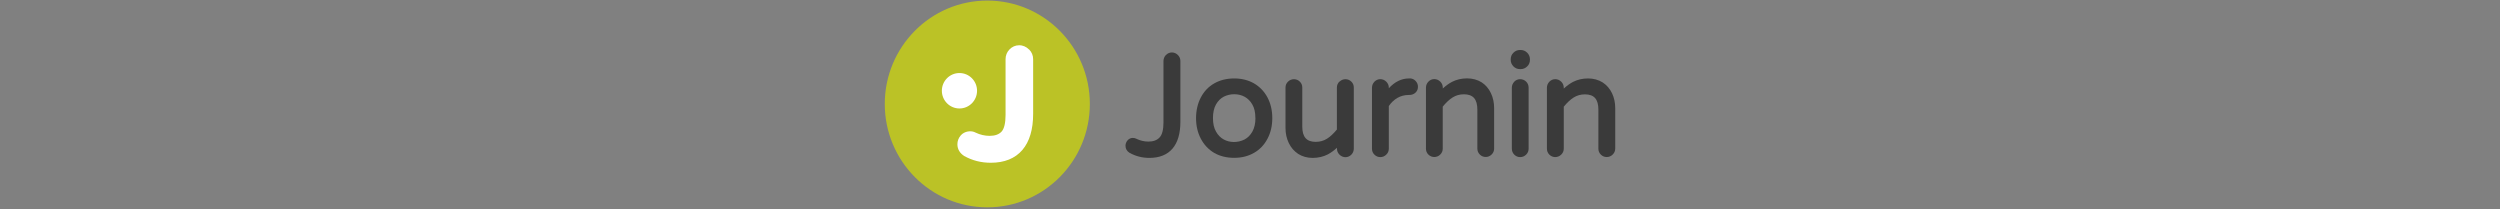 <svg width="1052" height="88" viewBox="0 0 1052 88" fill="none" xmlns="http://www.w3.org/2000/svg">
<rect x="0" y="0" width="1052" height="88" fill="#808080" stroke="none"/>
<g clip-path="url(#clip0_529_17122)">
<path d="M415.459 87.242C439.288 87.242 458.605 67.767 458.605 43.742C458.605 19.718 439.288 0.242 415.459 0.242C391.63 0.242 372.312 19.718 372.312 43.742C372.312 67.767 391.63 87.242 415.459 87.242Z" fill="#BBC226"/>
<path d="M490.619 23.142C489.952 23.843 489.591 24.712 489.591 25.665V51.563C489.591 54.562 489.035 56.692 487.95 57.842C486.866 58.991 485.337 59.579 483.252 59.579C481.473 59.579 479.749 59.159 478.137 58.374C477.748 58.15 477.247 58.038 476.691 58.038C475.802 58.038 475.023 58.402 474.439 59.103C473.883 59.775 473.605 60.532 473.605 61.345C473.605 62.578 474.189 63.587 475.273 64.288H475.301C477.831 65.718 480.639 66.446 483.641 66.446C487.895 66.446 491.175 65.129 493.399 62.522C495.596 59.944 496.708 56.16 496.708 51.227V25.665C496.708 24.684 496.346 23.843 495.651 23.142C494.233 21.713 492.009 21.713 490.647 23.142H490.619Z" fill="#3A3A3A"/>
<path d="M527.678 35.082C525.287 33.709 522.479 33.008 519.338 33.008C516.196 33.008 513.388 33.709 510.97 35.082C508.523 36.455 506.633 38.473 505.298 41.024C503.992 43.547 503.297 46.489 503.297 49.713C503.297 52.936 503.964 55.795 505.298 58.345C506.633 60.896 508.523 62.914 510.942 64.344C513.333 65.717 516.168 66.418 519.338 66.418C522.507 66.418 525.231 65.717 527.65 64.344C530.096 62.97 532.015 60.952 533.377 58.345C534.711 55.851 535.379 52.936 535.379 49.713C535.379 46.489 534.711 43.575 533.377 41.052C532.043 38.529 530.124 36.511 527.678 35.082ZM528.289 49.657C528.289 51.899 527.872 53.805 527.011 55.346C526.177 56.86 525.065 57.981 523.675 58.71C520.756 60.167 517.392 60.055 514.89 58.654C513.583 57.925 512.527 56.86 511.72 55.403C510.859 53.973 510.414 52.039 510.414 49.657C510.414 47.414 510.831 45.508 511.665 43.995C512.499 42.509 513.611 41.388 515.001 40.66C516.391 39.987 517.864 39.651 519.338 39.651C520.978 39.651 522.479 40.015 523.786 40.744C525.092 41.472 526.149 42.538 526.955 43.939C527.817 45.368 528.262 47.274 528.262 49.629L528.289 49.657Z" fill="#3A3A3A"/>
<path d="M563.623 34.326C562.9 35.027 562.566 35.868 562.566 36.849V54.507C561.176 56.188 559.786 57.506 558.396 58.375C557.006 59.243 555.422 59.692 553.67 59.692C549.806 59.692 547.999 57.646 547.999 53.245V36.849C547.999 35.868 547.665 35.027 546.97 34.354C545.608 32.981 543.384 32.981 541.994 34.354C541.271 35.055 540.938 35.896 540.938 36.877V53.862C540.938 56.16 541.41 58.291 542.328 60.196C543.245 62.102 544.579 63.644 546.275 64.765C548.054 65.886 550.112 66.447 552.391 66.447C554.671 66.447 556.839 65.942 558.702 64.989C560.036 64.288 561.343 63.336 562.594 62.186V62.551C562.594 63.532 562.955 64.373 563.65 65.073C565.068 66.503 567.292 66.503 568.655 65.073C569.322 64.373 569.683 63.504 569.683 62.551V36.849C569.683 35.868 569.35 35.027 568.655 34.354C567.292 32.981 565.068 32.981 563.678 34.354L563.623 34.326Z" fill="#3A3A3A"/>
<path d="M593.202 33.008H592.896C589.811 33.008 586.947 34.382 584.417 37.129V36.904C584.417 35.923 584.056 35.083 583.361 34.382C581.943 32.952 579.719 32.952 578.357 34.382C577.69 35.083 577.328 35.952 577.328 36.904V62.578C577.328 63.559 577.662 64.4 578.357 65.073C579.052 65.774 579.886 66.11 580.831 66.11C581.776 66.11 582.638 65.774 583.333 65.073C584.056 64.372 584.417 63.531 584.417 62.55V44.612C585.418 43.155 586.641 42.006 588.031 41.193C589.477 40.38 591.062 39.959 592.785 39.959H593.091C594.092 39.959 594.926 39.623 595.621 39.007C596.316 38.362 596.677 37.521 596.677 36.54C596.677 35.559 596.344 34.746 595.676 34.045C595.009 33.345 594.175 32.98 593.202 32.98V33.008Z" fill="#3A3A3A"/>
<path d="M623.505 34.662C621.725 33.541 619.64 32.98 617.333 32.98C615.025 32.98 612.885 33.485 611.022 34.438C609.688 35.139 608.381 36.092 607.13 37.241V36.876C607.13 35.895 606.769 35.055 606.074 34.354C604.656 32.924 602.432 32.924 601.07 34.354C600.402 35.055 600.041 35.923 600.041 36.876V62.55C600.041 63.531 600.375 64.372 601.07 65.045C602.432 66.418 604.656 66.418 606.046 65.045C606.769 64.344 607.102 63.503 607.102 62.522V44.864C608.492 43.183 609.882 41.865 611.272 40.997C612.662 40.128 614.247 39.679 615.998 39.679C619.863 39.679 621.67 41.725 621.67 46.126V62.522C621.67 63.503 622.031 64.344 622.698 65.017C623.366 65.69 624.227 66.054 625.173 66.054C626.118 66.054 626.98 65.718 627.675 65.017C628.397 64.316 628.731 63.475 628.731 62.494V45.509C628.731 43.211 628.286 41.081 627.369 39.175C626.451 37.241 625.145 35.727 623.421 34.606L623.505 34.662Z" fill="#3A3A3A"/>
<path d="M637.21 34.382C636.543 35.082 636.182 35.951 636.182 36.904V62.578C636.182 63.559 636.543 64.4 637.21 65.073C637.905 65.773 638.739 66.11 639.684 66.11C640.63 66.11 641.492 65.773 642.187 65.073C642.909 64.372 643.243 63.531 643.243 62.55V36.904C643.243 35.895 642.882 35.026 642.214 34.354C640.852 33.008 638.572 32.924 637.182 34.382H637.21Z" fill="#3A3A3A"/>
<path d="M639.935 21.039H639.573C638.517 21.039 637.599 21.431 636.849 22.188C636.07 22.945 635.709 23.87 635.709 24.935V25.187C635.709 26.252 636.098 27.149 636.849 27.934C637.599 28.691 638.517 29.083 639.573 29.083H639.935C640.991 29.083 641.881 28.691 642.659 27.934C643.437 27.177 643.799 26.252 643.799 25.187V24.935C643.799 23.87 643.41 22.973 642.659 22.188C641.881 21.431 640.991 21.039 639.935 21.039Z" fill="#3A3A3A"/>
<path d="M678.355 39.258C677.437 37.352 676.131 35.811 674.407 34.69C672.628 33.568 670.543 33.008 668.235 33.008C665.928 33.008 663.787 33.512 661.925 34.465C660.59 35.166 659.283 36.119 658.032 37.268V36.904C658.032 35.923 657.671 35.082 656.976 34.381C655.558 32.952 653.334 32.952 651.972 34.381C651.305 35.082 650.943 35.951 650.943 36.904V62.578C650.943 63.559 651.305 64.4 651.972 65.072C653.334 66.446 655.558 66.446 656.948 65.072C657.671 64.371 658.032 63.531 658.032 62.55V44.892C659.422 43.21 660.812 41.893 662.203 41.024C663.593 40.155 665.177 39.707 666.929 39.707C670.821 39.707 672.6 41.753 672.6 46.153V62.55C672.6 63.531 672.933 64.371 673.628 65.044C674.323 65.745 675.158 66.081 676.103 66.081C677.048 66.081 677.91 65.745 678.605 65.044C679.328 64.344 679.689 63.503 679.689 62.522V45.536C679.689 43.238 679.244 41.108 678.327 39.202L678.355 39.258Z" fill="#3A3A3A"/>
<path d="M432.964 20.785C431.851 19.664 430.403 19.02 428.817 19.048C427.286 19.048 425.839 19.692 424.781 20.814C423.695 21.935 423.139 23.364 423.139 24.906V48.365C423.139 51.785 422.554 54.223 421.441 55.401C420.327 56.578 418.685 57.166 416.43 57.166C414.399 57.166 412.394 56.69 410.585 55.821C408.776 54.784 405.825 55.12 404.239 57.026C403.32 58.119 402.875 59.352 402.875 60.726C402.875 62.716 403.849 64.426 405.714 65.631C409.11 67.537 412.868 68.49 416.904 68.49C422.693 68.49 427.175 66.668 430.236 63.08C433.215 59.577 434.746 54.504 434.746 47.945V24.906C434.746 23.336 434.161 21.907 433.02 20.785H432.964Z" fill="white"/>
<path d="M403.738 45.645C407.827 45.645 411.142 42.307 411.142 38.19C411.142 34.072 407.827 30.734 403.738 30.734C399.649 30.734 396.334 34.072 396.334 38.19C396.334 42.307 399.649 45.645 403.738 45.645Z" fill="white"/>
</g>
<defs>
<clipPath id="clip0_529_17122">
<rect width="1052" height="87" fill="white" transform="translate(0 0.242)"/>
</clipPath>
</defs>
</svg>
